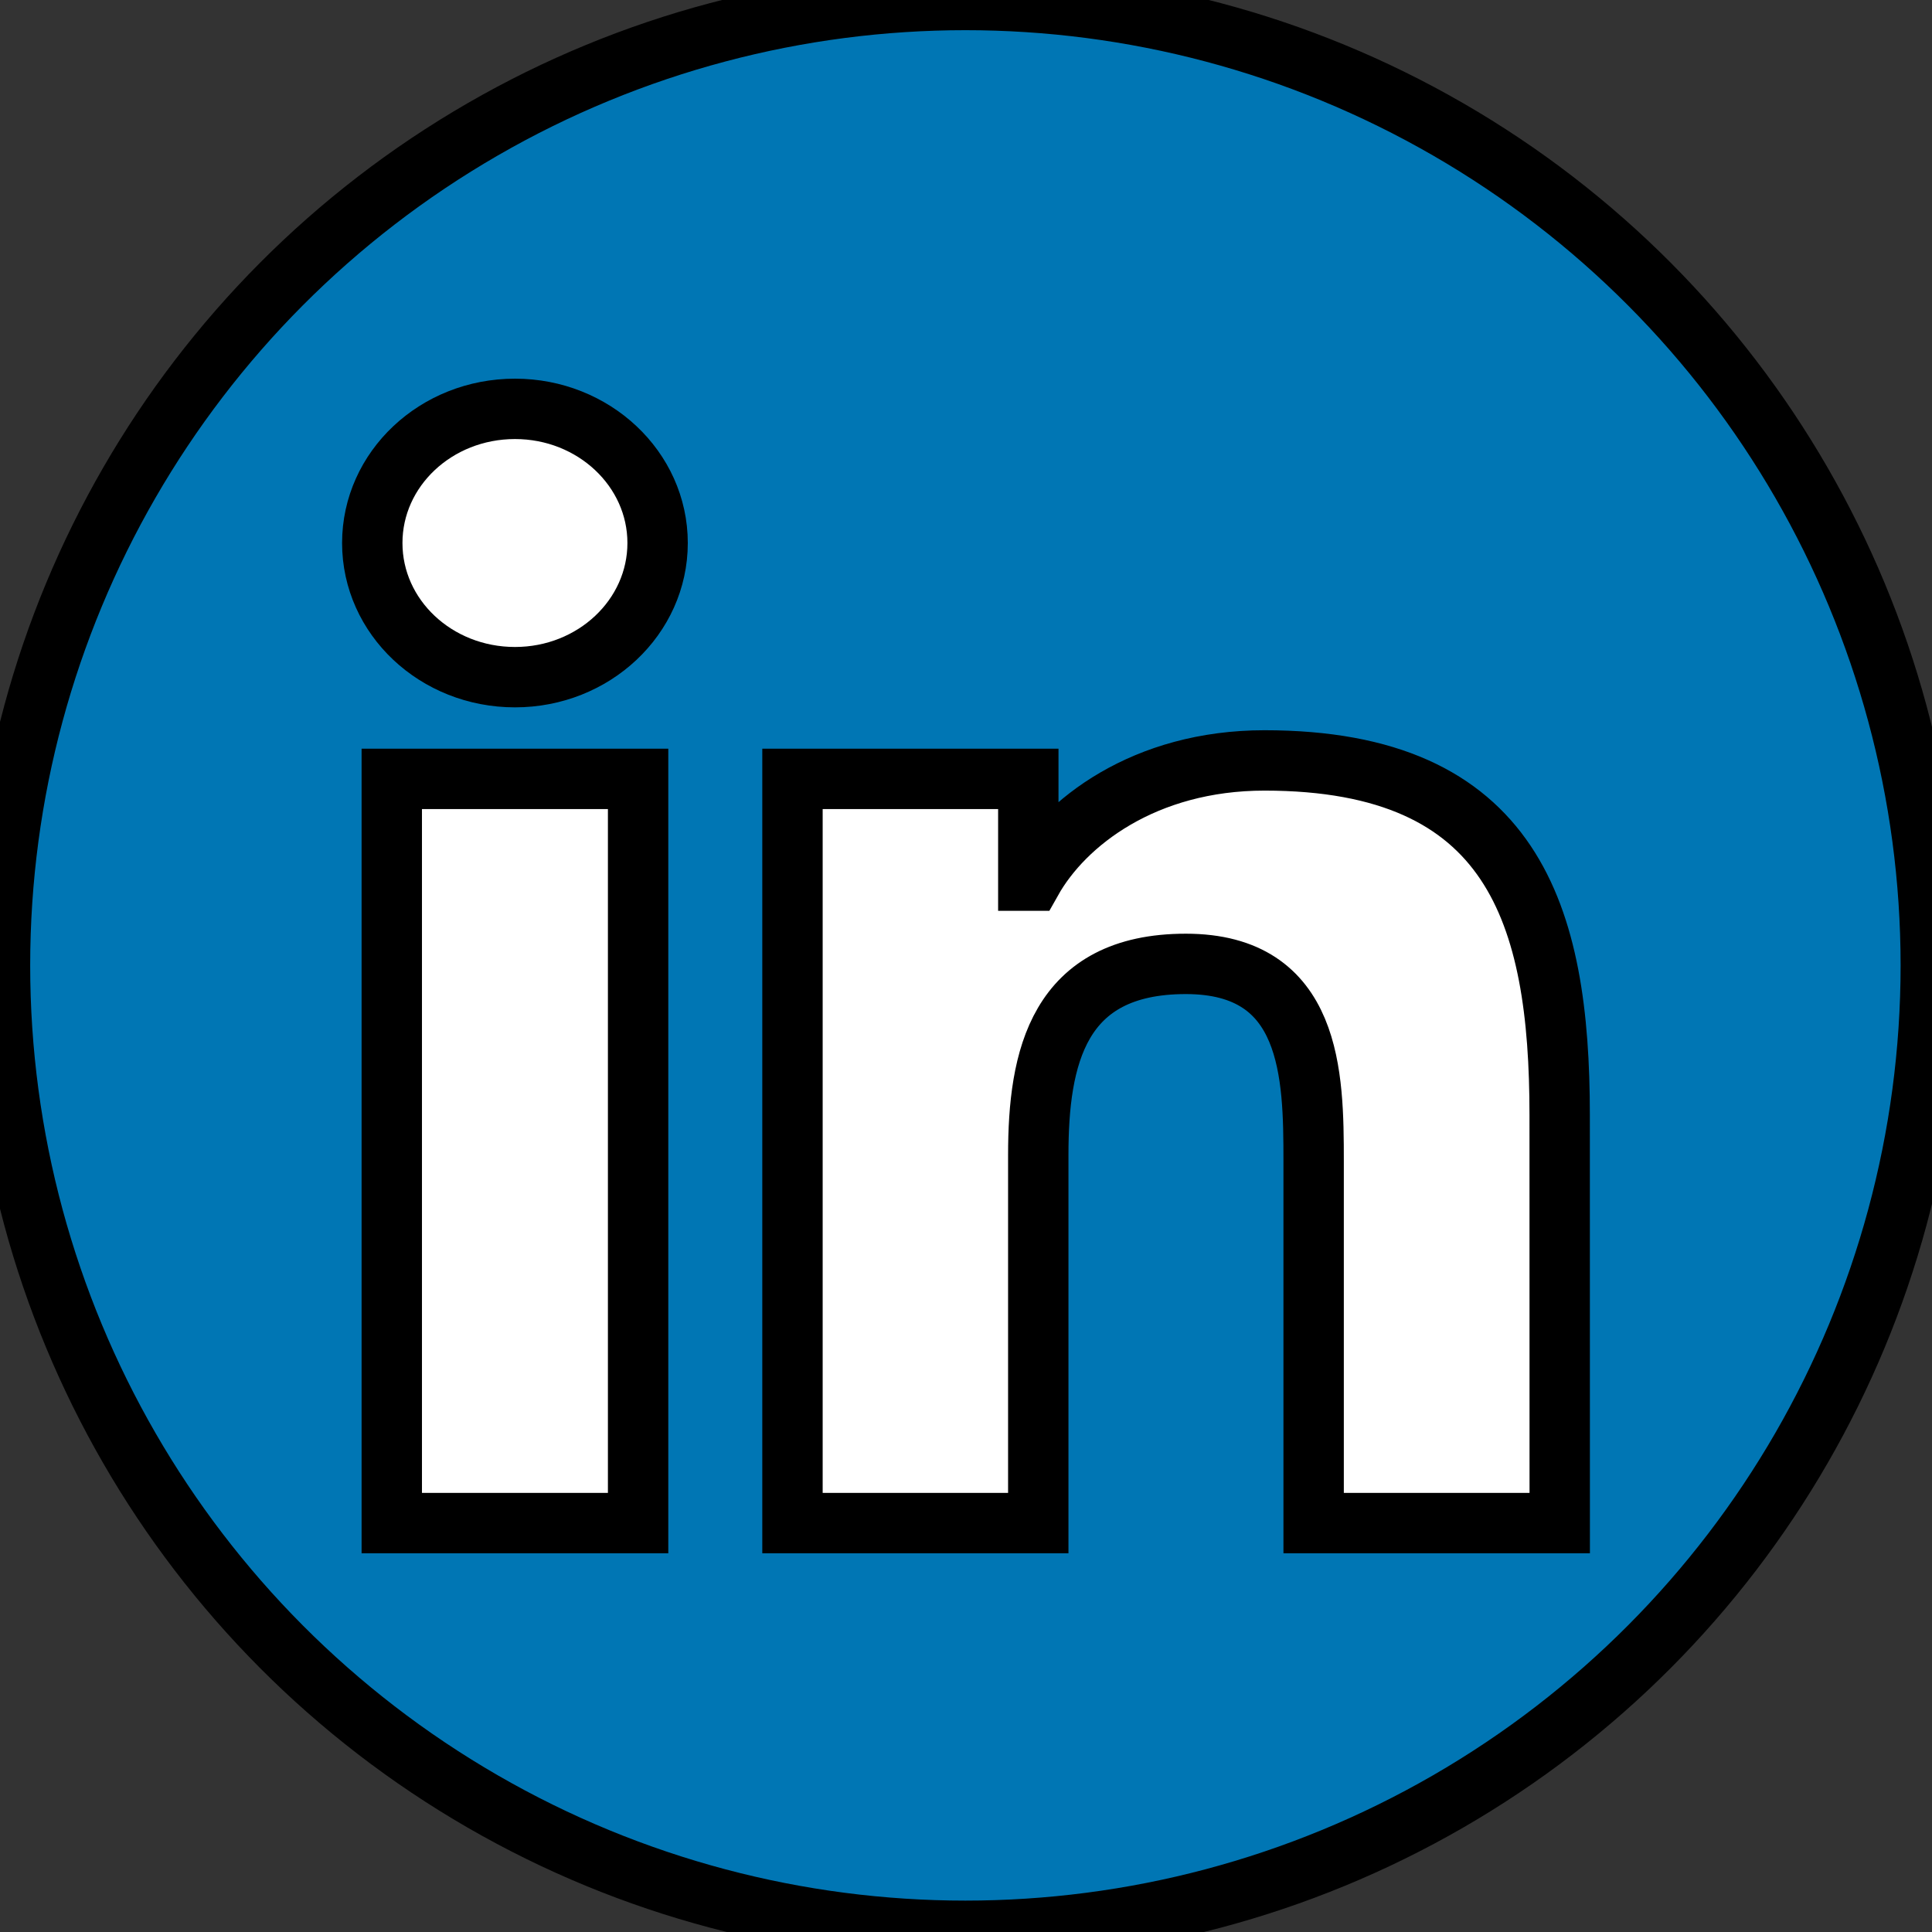 <svg width="32" height="32" xmlns="http://www.w3.org/2000/svg">

 <rect width="100%" height="100%" fill="#333333" stroke="none"/>

 <g>
  <title>background</title>
  <rect fill="none" id="canvas_background" height="34" width="34" y="-1" x="-1"/>
 </g>
 <g>
  <title>Layer 1</title>
  <circle stroke="null" id="svg_2" r="15.99" fill="#0076B4" cy="15.99" cx="15.99"/>
  <path stroke="null" id="svg_4" fill="#FFFFFF" d="m10.569,25.227l-4.08,0l0,-12.326l4.08,0l0,12.326zm-2.039,-14.011c-1.309,0 -2.364,-0.995 -2.364,-2.222c0,-1.226 1.055,-2.222 2.364,-2.222c1.303,0 2.362,0.995 2.362,2.222c0,1.227 -1.058,2.222 -2.362,2.222zm17.303,14.011l-4.075,0l0,-5.994c0,-1.429 -0.026,-3.268 -2.117,-3.268c-2.121,0 -2.444,1.557 -2.444,3.166l0,6.096l-4.071,0l0,-12.326l3.906,0l0,1.685l0.056,0c0.544,-0.969 1.873,-1.991 3.856,-1.991c4.126,0 4.889,2.552 4.889,5.872l0.001,6.76l0,0z"/>
 </g>
</svg>